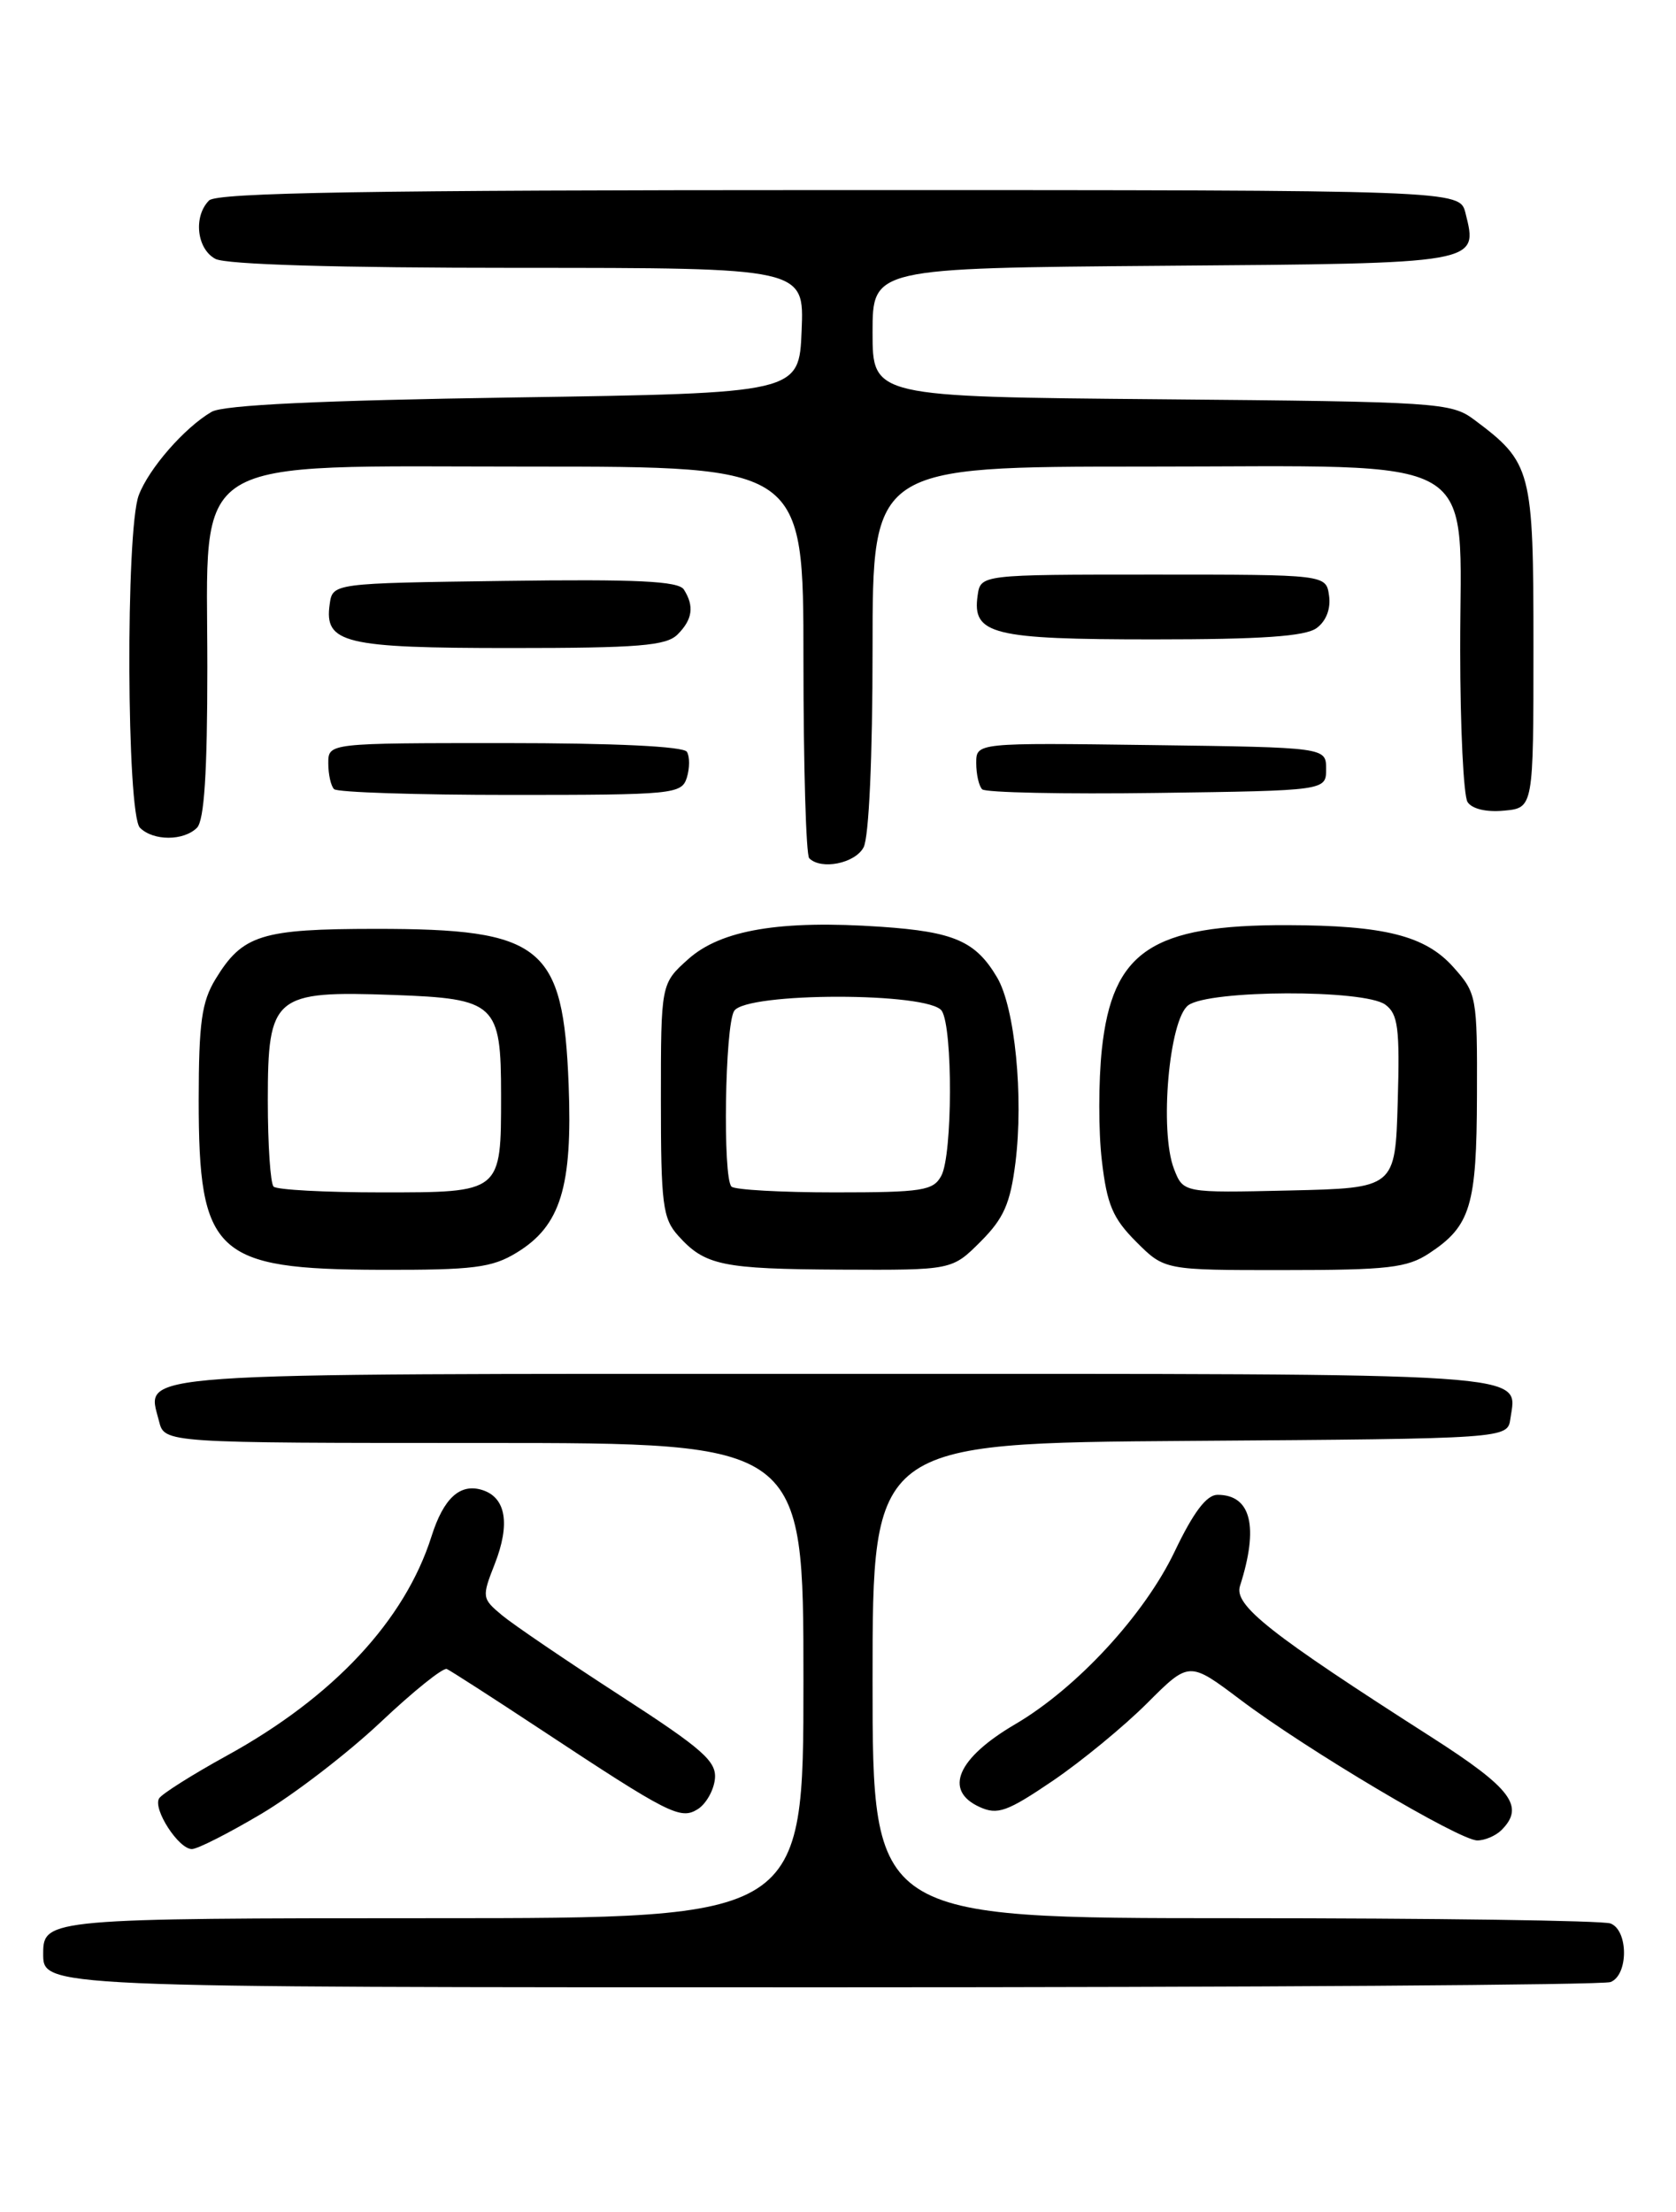 <?xml version="1.0" encoding="UTF-8" standalone="no"?>
<!DOCTYPE svg PUBLIC "-//W3C//DTD SVG 1.1//EN" "http://www.w3.org/Graphics/SVG/1.1/DTD/svg11.dtd" >
<svg xmlns="http://www.w3.org/2000/svg" xmlns:xlink="http://www.w3.org/1999/xlink" version="1.1" viewBox="0 0 194 256">
 <g >
 <path fill="currentColor"
d=" M 186.42 229.39 C 188.50 228.59 188.50 223.41 186.42 222.61 C 185.55 222.27 165.97 222.00 142.92 222.00 C 101.00 222.00 101.00 222.00 101.00 194.51 C 101.00 167.02 101.00 167.02 137.75 166.76 C 174.50 166.50 174.50 166.50 174.83 164.19 C 175.59 158.78 178.95 159.00 96.50 159.00 C 13.44 159.00 16.97 158.75 18.41 164.49 C 19.04 167.00 19.04 167.00 56.02 167.00 C 93.00 167.00 93.00 167.00 93.00 194.50 C 93.00 222.00 93.00 222.00 50.20 222.00 C 6.01 222.00 5.00 222.09 5.00 226.00 C 5.00 230.04 4.05 230.00 96.12 230.00 C 144.91 230.00 185.55 229.73 186.42 229.39 Z  M 30.27 209.91 C 34.06 207.66 40.26 202.89 44.05 199.32 C 47.84 195.74 51.29 192.97 51.72 193.16 C 52.15 193.35 57.00 196.47 62.50 200.10 C 77.48 209.99 78.76 210.64 80.77 209.38 C 81.72 208.78 82.61 207.22 82.75 205.90 C 82.97 203.85 81.38 202.44 71.75 196.21 C 65.56 192.20 59.42 188.03 58.11 186.94 C 55.78 185.00 55.76 184.84 57.27 181.00 C 59.08 176.38 58.57 173.32 55.84 172.45 C 53.26 171.63 51.35 173.37 49.94 177.83 C 46.85 187.56 38.57 196.42 26.25 203.19 C 22.27 205.38 18.74 207.61 18.42 208.13 C 17.66 209.35 20.67 214.00 22.21 214.00 C 22.86 214.00 26.48 212.16 30.27 209.91 Z  M 173.80 211.80 C 176.53 209.07 174.96 206.98 165.75 201.08 C 146.95 189.06 142.81 185.79 143.53 183.55 C 145.73 176.69 144.82 173.00 140.93 173.00 C 139.66 173.00 138.14 175.02 135.97 179.56 C 132.47 186.89 124.65 195.36 117.53 199.54 C 110.80 203.48 109.19 207.22 113.39 209.13 C 115.47 210.08 116.58 209.68 121.86 206.10 C 125.20 203.83 130.12 199.78 132.79 197.11 C 137.65 192.25 137.65 192.25 143.58 196.72 C 151.25 202.50 168.93 213.00 171.00 213.00 C 171.88 213.00 173.14 212.46 173.80 211.80 Z  M 59.81 144.97 C 64.89 141.88 66.28 137.37 65.82 125.53 C 65.19 109.43 62.80 107.50 43.50 107.50 C 30.23 107.51 28.08 108.18 24.95 113.31 C 23.34 115.95 23.01 118.37 23.00 127.30 C 23.00 145.13 24.89 146.90 44.00 146.96 C 54.82 146.99 56.95 146.72 59.81 144.97 Z  M 113.50 143.70 C 116.19 141.01 116.94 139.30 117.54 134.56 C 118.49 126.89 117.48 116.62 115.42 113.13 C 112.94 108.93 110.45 107.84 101.99 107.26 C 90.33 106.46 83.47 107.61 79.67 111.00 C 76.50 113.84 76.50 113.84 76.50 127.31 C 76.50 139.38 76.71 141.02 78.50 143.01 C 81.60 146.46 83.57 146.87 97.35 146.94 C 110.20 147.00 110.20 147.00 113.50 143.70 Z  M 165.43 145.05 C 170.22 141.90 170.93 139.57 170.96 126.77 C 171.00 115.33 170.93 114.95 168.22 111.92 C 164.98 108.29 160.25 107.10 149.00 107.07 C 133.33 107.03 128.76 110.09 127.54 121.45 C 127.15 125.15 127.14 130.93 127.54 134.31 C 128.13 139.41 128.80 141.00 131.52 143.72 C 134.80 147.00 134.80 147.00 148.65 146.99 C 160.66 146.99 162.89 146.73 165.43 145.05 Z  M 99.96 98.07 C 100.58 96.91 101.00 87.67 101.00 75.07 C 101.00 54.00 101.00 54.00 132.55 54.00 C 172.37 54.00 168.99 52.04 169.02 75.20 C 169.02 84.17 169.41 92.10 169.87 92.82 C 170.38 93.62 172.06 94.02 174.10 93.82 C 177.50 93.50 177.50 93.50 177.50 74.82 C 177.50 54.32 177.30 53.55 170.62 48.56 C 167.98 46.59 166.39 46.49 134.43 46.21 C 101.00 45.92 101.00 45.92 101.00 38.47 C 101.00 31.03 101.00 31.03 134.64 30.76 C 171.45 30.48 171.10 30.54 169.63 24.65 C 168.96 22.00 168.96 22.00 97.18 22.00 C 42.68 22.00 25.11 22.29 24.20 23.20 C 22.36 25.04 22.77 28.81 24.93 29.96 C 26.16 30.62 39.07 31.00 59.98 31.00 C 93.09 31.00 93.09 31.00 92.79 38.25 C 92.50 45.50 92.50 45.50 59.50 46.00 C 37.06 46.34 25.86 46.87 24.50 47.66 C 21.37 49.48 17.23 54.22 16.06 57.32 C 14.53 61.36 14.65 94.25 16.20 95.80 C 17.74 97.34 21.26 97.34 22.80 95.80 C 23.64 94.96 24.00 89.41 24.00 77.22 C 24.00 52.22 21.13 54.00 61.42 54.00 C 93.00 54.00 93.00 54.00 93.00 76.33 C 93.00 88.62 93.30 98.97 93.67 99.33 C 95.05 100.71 98.97 99.93 99.96 98.07 Z  M 79.50 90.01 C 79.84 88.91 79.85 87.56 79.51 87.01 C 79.12 86.38 71.11 86.00 58.44 86.00 C 38.00 86.00 38.00 86.00 38.00 88.33 C 38.00 89.62 38.30 90.97 38.67 91.33 C 39.03 91.70 48.23 92.00 59.10 92.00 C 77.96 92.00 78.89 91.91 79.50 90.01 Z  M 153.50 89.00 C 153.50 86.50 153.50 86.50 133.25 86.23 C 113.00 85.96 113.00 85.96 113.00 88.31 C 113.00 89.61 113.31 90.98 113.69 91.35 C 114.07 91.73 123.18 91.92 133.94 91.77 C 153.50 91.50 153.50 91.50 153.50 89.00 Z  M 78.43 73.43 C 80.17 71.69 80.38 70.15 79.16 68.23 C 78.54 67.25 73.70 67.02 58.43 67.23 C 38.50 67.50 38.50 67.50 38.16 69.94 C 37.52 74.44 39.83 75.00 59.12 75.00 C 73.91 75.00 77.12 74.74 78.43 73.43 Z  M 152.40 72.69 C 153.50 71.89 154.06 70.45 153.84 68.94 C 153.50 66.50 153.50 66.50 133.50 66.50 C 113.50 66.50 113.50 66.50 113.16 68.94 C 112.52 73.42 114.87 74.00 133.50 74.00 C 146.01 74.00 151.10 73.65 152.40 72.69 Z  M 31.67 137.33 C 31.30 136.97 31.00 132.48 31.00 127.36 C 31.00 115.23 31.69 114.65 45.55 115.15 C 57.40 115.58 58.00 116.14 58.00 126.76 C 58.00 138.07 58.09 138.00 44.13 138.00 C 37.64 138.00 32.03 137.70 31.67 137.33 Z  M 84.67 137.33 C 83.64 136.30 83.91 118.69 84.98 117.00 C 86.36 114.81 107.64 114.81 109.02 117.00 C 110.30 119.03 110.26 133.65 108.96 136.07 C 108.04 137.80 106.78 138.00 96.63 138.00 C 90.42 138.00 85.03 137.70 84.67 137.33 Z  M 135.89 135.28 C 134.19 130.89 135.32 117.97 137.55 116.34 C 140.00 114.55 157.92 114.49 160.35 116.27 C 161.83 117.35 162.04 118.99 161.79 127.52 C 161.50 137.50 161.50 137.50 149.24 137.78 C 136.97 138.06 136.97 138.06 135.89 135.28 Z "/>
</g>
</svg>